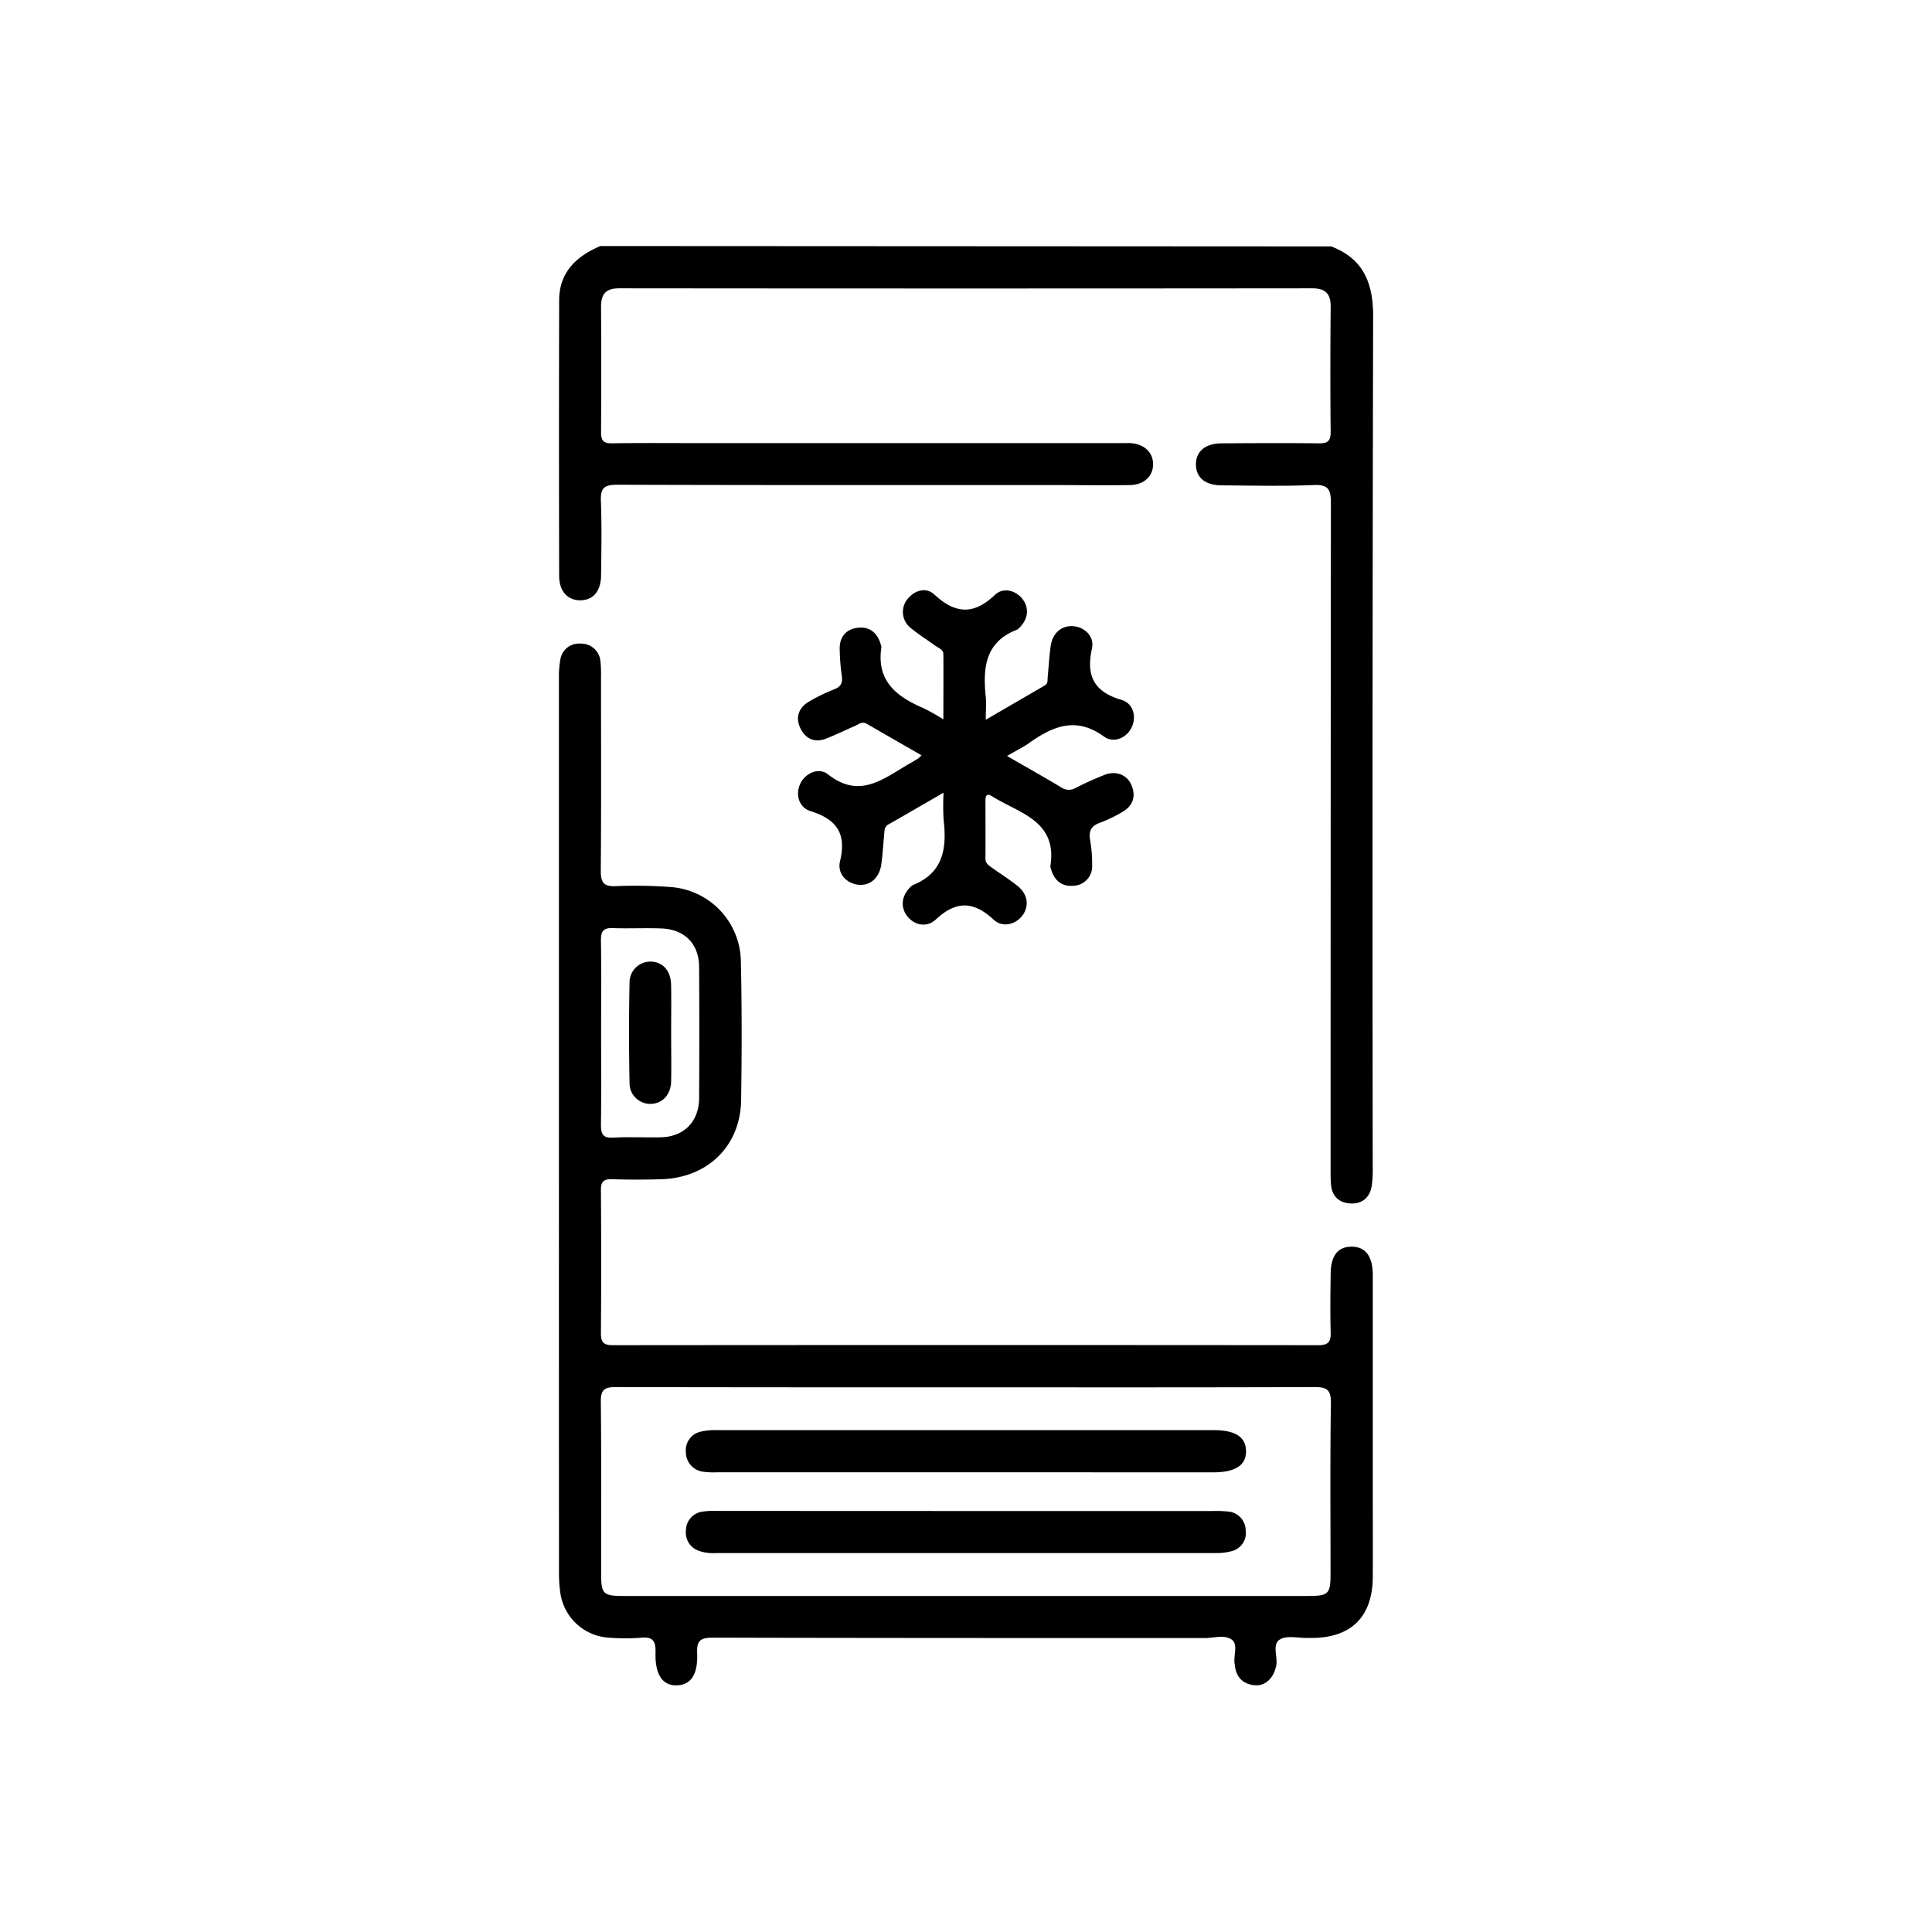 <svg id="Layer_1" data-name="Layer 1" xmlns="http://www.w3.org/2000/svg" viewBox="0 0 600 600"><title>Artboard 1 copy</title><path d="M413.44,76.53c10,3.85,13,11.38,13,21.66q-.3,132.26-.13,264.51a34.24,34.24,0,0,1-.32,5.64c-.62,3.73-3.1,5.63-6.74,5.4-3.44-.23-5.6-2.3-5.9-5.88-.14-1.74-.12-3.49-.12-5.23q0-103.23.09-206.46c0-4.32-.89-5.72-5.43-5.53-9.44.39-18.91.15-28.37.1-5.2,0-8.08-2.4-8.11-6.47s2.89-6.56,8-6.59c10-.06,20.08-.12,30.11,0,2.84.05,3.76-.74,3.73-3.64-.14-12.94-.11-25.89,0-38.84,0-4.07-1.66-5.66-5.78-5.66q-107.59.11-215.19,0c-4.26,0-5.64,1.89-5.62,5.83.08,12.94.1,25.89,0,38.84,0,2.66.77,3.5,3.45,3.46,9.75-.14,19.5-.05,29.24-.05h127.9c1.31,0,2.62-.06,3.92,0,4.16.3,6.87,2.84,6.93,6.44.06,3.76-2.75,6.51-7.17,6.58-7.85.13-15.71,0-23.57,0-45.25,0-90.5.05-135.75-.1-4.06,0-5.14,1.11-5,5.06.3,7.7.15,15.42.06,23.13-.05,4.87-2.51,7.68-6.42,7.7s-6.59-2.73-6.6-7.61q-.1-42.78,0-85.56c0-8.65,5.3-13.67,12.79-16.85Z"/><path d="M173.58,349.72q0-69.62,0-139.22a28.55,28.55,0,0,1,.44-5.62,5.83,5.83,0,0,1,6.26-5,6,6,0,0,1,6.2,5.59,38.15,38.15,0,0,1,.17,4.79c0,20.07.09,40.15-.07,60.22,0,3.55.87,4.87,4.59,4.72a148.17,148.17,0,0,1,17,.27,23.47,23.47,0,0,1,21.91,23c.33,14.39.3,28.8.08,43.2-.22,14.2-10.3,24.07-24.72,24.55-5.09.17-10.18.15-15.27,0-2.57-.08-3.58.61-3.55,3.38q.17,22.26,0,44.51c0,2.92,1,3.66,3.77,3.65q109.54-.1,219.08,0c3.26,0,3.86-1.24,3.78-4.09-.16-6-.08-11.93,0-17.89,0-5.72,2.17-8.55,6.36-8.61,4.38-.07,6.71,2.88,6.72,8.8q0,32.73,0,65.46c0,9.45.05,18.91,0,28.36-.08,12.3-6.67,18.83-18.9,18.89h-1.31c-2.9.06-6.36-.84-8.56.43-2.62,1.5-.69,5.32-1.21,8.09-.71,3.8-3.28,6.46-6.65,6.17-3.66-.32-5.77-2.45-6.21-6.15,0-.15,0-.29-.06-.43-.43-2.55,1.13-6-.81-7.51-2.16-1.73-5.6-.57-8.48-.57-50.91,0-101.83,0-152.74-.12-3.76,0-5.06.82-4.89,4.76.28,6.77-2,9.93-6.31,10.05s-6.82-3.14-6.62-10.17c.11-3.58-.84-5-4.56-4.62a64.09,64.09,0,0,1-9.6,0A16.22,16.22,0,0,1,174.06,495a42.43,42.43,0,0,1-.46-6.95Q173.56,418.88,173.58,349.72Zm126.36,81.13c-36.22,0-72.44,0-108.65-.08-3.5,0-4.74.73-4.7,4.51.2,17.88.08,35.78.1,53.67,0,6,.69,6.69,6.8,6.69H406.42c6.09,0,6.78-.67,6.79-6.71,0-17.75-.15-35.5.11-53.24.07-4.23-1.39-4.93-5.17-4.92C372.08,430.9,336,430.85,299.94,430.85Zm-113.26-110c0,9.45.09,18.91-.05,28.36,0,2.83.45,4.27,3.76,4.09,4.93-.27,9.89,0,14.83-.1,7.23-.18,11.86-4.89,11.9-12.21q.12-20.28,0-40.58c0-7.18-4.4-11.75-11.55-12.06-5.08-.22-10.18.07-15.27-.12-2.93-.11-3.71,1-3.67,3.82C186.77,301.62,186.68,311.23,186.68,320.83Z"/><path d="M312.74,234.78c6.08,3.5,11.52,6.56,16.87,9.77a4.13,4.13,0,0,0,4.43.16,98.13,98.13,0,0,1,9.13-4.12c3.62-1.34,7,.13,8.29,3.42,1.4,3.51.25,6.32-2.92,8.17a44.4,44.4,0,0,1-7.06,3.38c-2.72,1-3.39,2.64-2.93,5.35a42.5,42.5,0,0,1,.62,7.81,6,6,0,0,1-5.9,6.36c-3.43.31-5.77-1.57-6.79-4.92a3.12,3.12,0,0,1-.26-1.28c2.17-14.13-9.84-16.33-18.18-21.62-1.68-1.06-2,0-2,1.43,0,6,.05,11.93,0,17.89,0,1.65,1.12,2.23,2.16,3,2.61,1.85,5.33,3.57,7.82,5.56,3.08,2.47,3.65,6,1.71,8.9-2.05,3-6.29,4.24-9.16,1.57-6.27-5.85-11.72-5.9-18,0-3,2.75-7.1,1.53-9.13-1.51-1.91-2.87-1.27-6.37,1.66-8.95a1.23,1.23,0,0,1,.34-.26c9.69-3.82,10.63-11.66,9.59-20.53a78,78,0,0,1,0-8.19c-6.16,3.56-11.62,6.74-17.12,9.86-1.26.72-1.22,1.83-1.32,3-.26,3-.48,6.09-.85,9.12-.53,4.38-3.4,7-7.14,6.62-3.59-.35-6.67-3.37-5.72-7.32,2.06-8.54-1-13-9.12-15.53-3.85-1.2-4.8-5.45-3.14-8.72,1.57-3.07,5.58-5,8.51-2.73,10.11,8,17.64,1,25.71-3.54.76-.43,1.5-.89,2.24-1.35.24-.15.44-.37,1.13-1-5.8-3.33-11.43-6.55-17.05-9.81-1.44-.83-2.49.19-3.63.68-3.06,1.3-6.05,2.81-9.17,4-3.37,1.26-6.11,0-7.69-3.08-1.69-3.3-.82-6.36,2.32-8.33a53.64,53.64,0,0,1,8.18-4c2-.81,2.54-2,2.28-4a66.65,66.65,0,0,1-.68-8.69c0-3.74,2.21-6.09,5.83-6.42s6,1.77,6.95,5.31a2.17,2.17,0,0,1,.16.85c-1.56,10.47,4.82,15.33,13.19,18.88a66.23,66.23,0,0,1,6.07,3.44c0-7.13.05-13.69,0-20.25,0-1.5-1.59-1.95-2.62-2.7-2.46-1.8-5.08-3.41-7.42-5.36a6.33,6.33,0,0,1-1.19-8.95c2.35-2.92,5.83-3.91,8.46-1.49,6.48,6,12.19,6.37,18.78.09,2.71-2.59,6.79-1.29,8.78,1.58s1.43,6.31-1.52,8.94a1.44,1.44,0,0,1-.34.27c-10,3.79-10.7,11.93-9.76,20.88.21,2,0,4.06,0,7.1l18.31-10.63c1.1-.64.83-1.76.93-2.73.31-3.18.47-6.39.92-9.55.58-4.09,3.5-6.47,7.14-6.13,3.46.33,6.5,3.19,5.68,6.93-1.87,8.46.58,13.43,9.16,15.94,3.82,1.12,4.74,5.44,3.08,8.74-1.54,3-5.42,4.9-8.53,2.64-9-6.52-16.36-2.92-23.85,2.46C317.19,232.34,315.24,233.3,312.74,234.78Z"/><path d="M300,457.23H222.74a24.22,24.22,0,0,1-4.35-.17,6.11,6.11,0,0,1-5.38-6,5.91,5.91,0,0,1,4.71-6.47,20.78,20.78,0,0,1,5.18-.44q77,0,154,0c6.73,0,9.95,2.07,10.06,6.44s-3.19,6.66-10.21,6.66Z"/><path d="M300.14,469.26H376.5a40.22,40.22,0,0,1,4.79.15,5.91,5.91,0,0,1,5.56,5.76,5.82,5.82,0,0,1-4.48,6.59,17.46,17.46,0,0,1-4.73.56q-77.67,0-155.34,0a13.47,13.47,0,0,1-5.16-.66,6,6,0,0,1-4.11-6.47,5.92,5.92,0,0,1,5.09-5.74,26.34,26.34,0,0,1,4.79-.22Z"/><path d="M208.43,320.55c0,5.09.1,10.19,0,15.27-.11,4.17-2.67,6.87-6.26,7a6.44,6.44,0,0,1-6.66-6.64q-.31-15.48,0-31a6.47,6.47,0,0,1,6.76-6.54c3.64.18,6,2.81,6.14,7.09C208.52,310.66,208.43,315.61,208.43,320.55Z"/></svg>